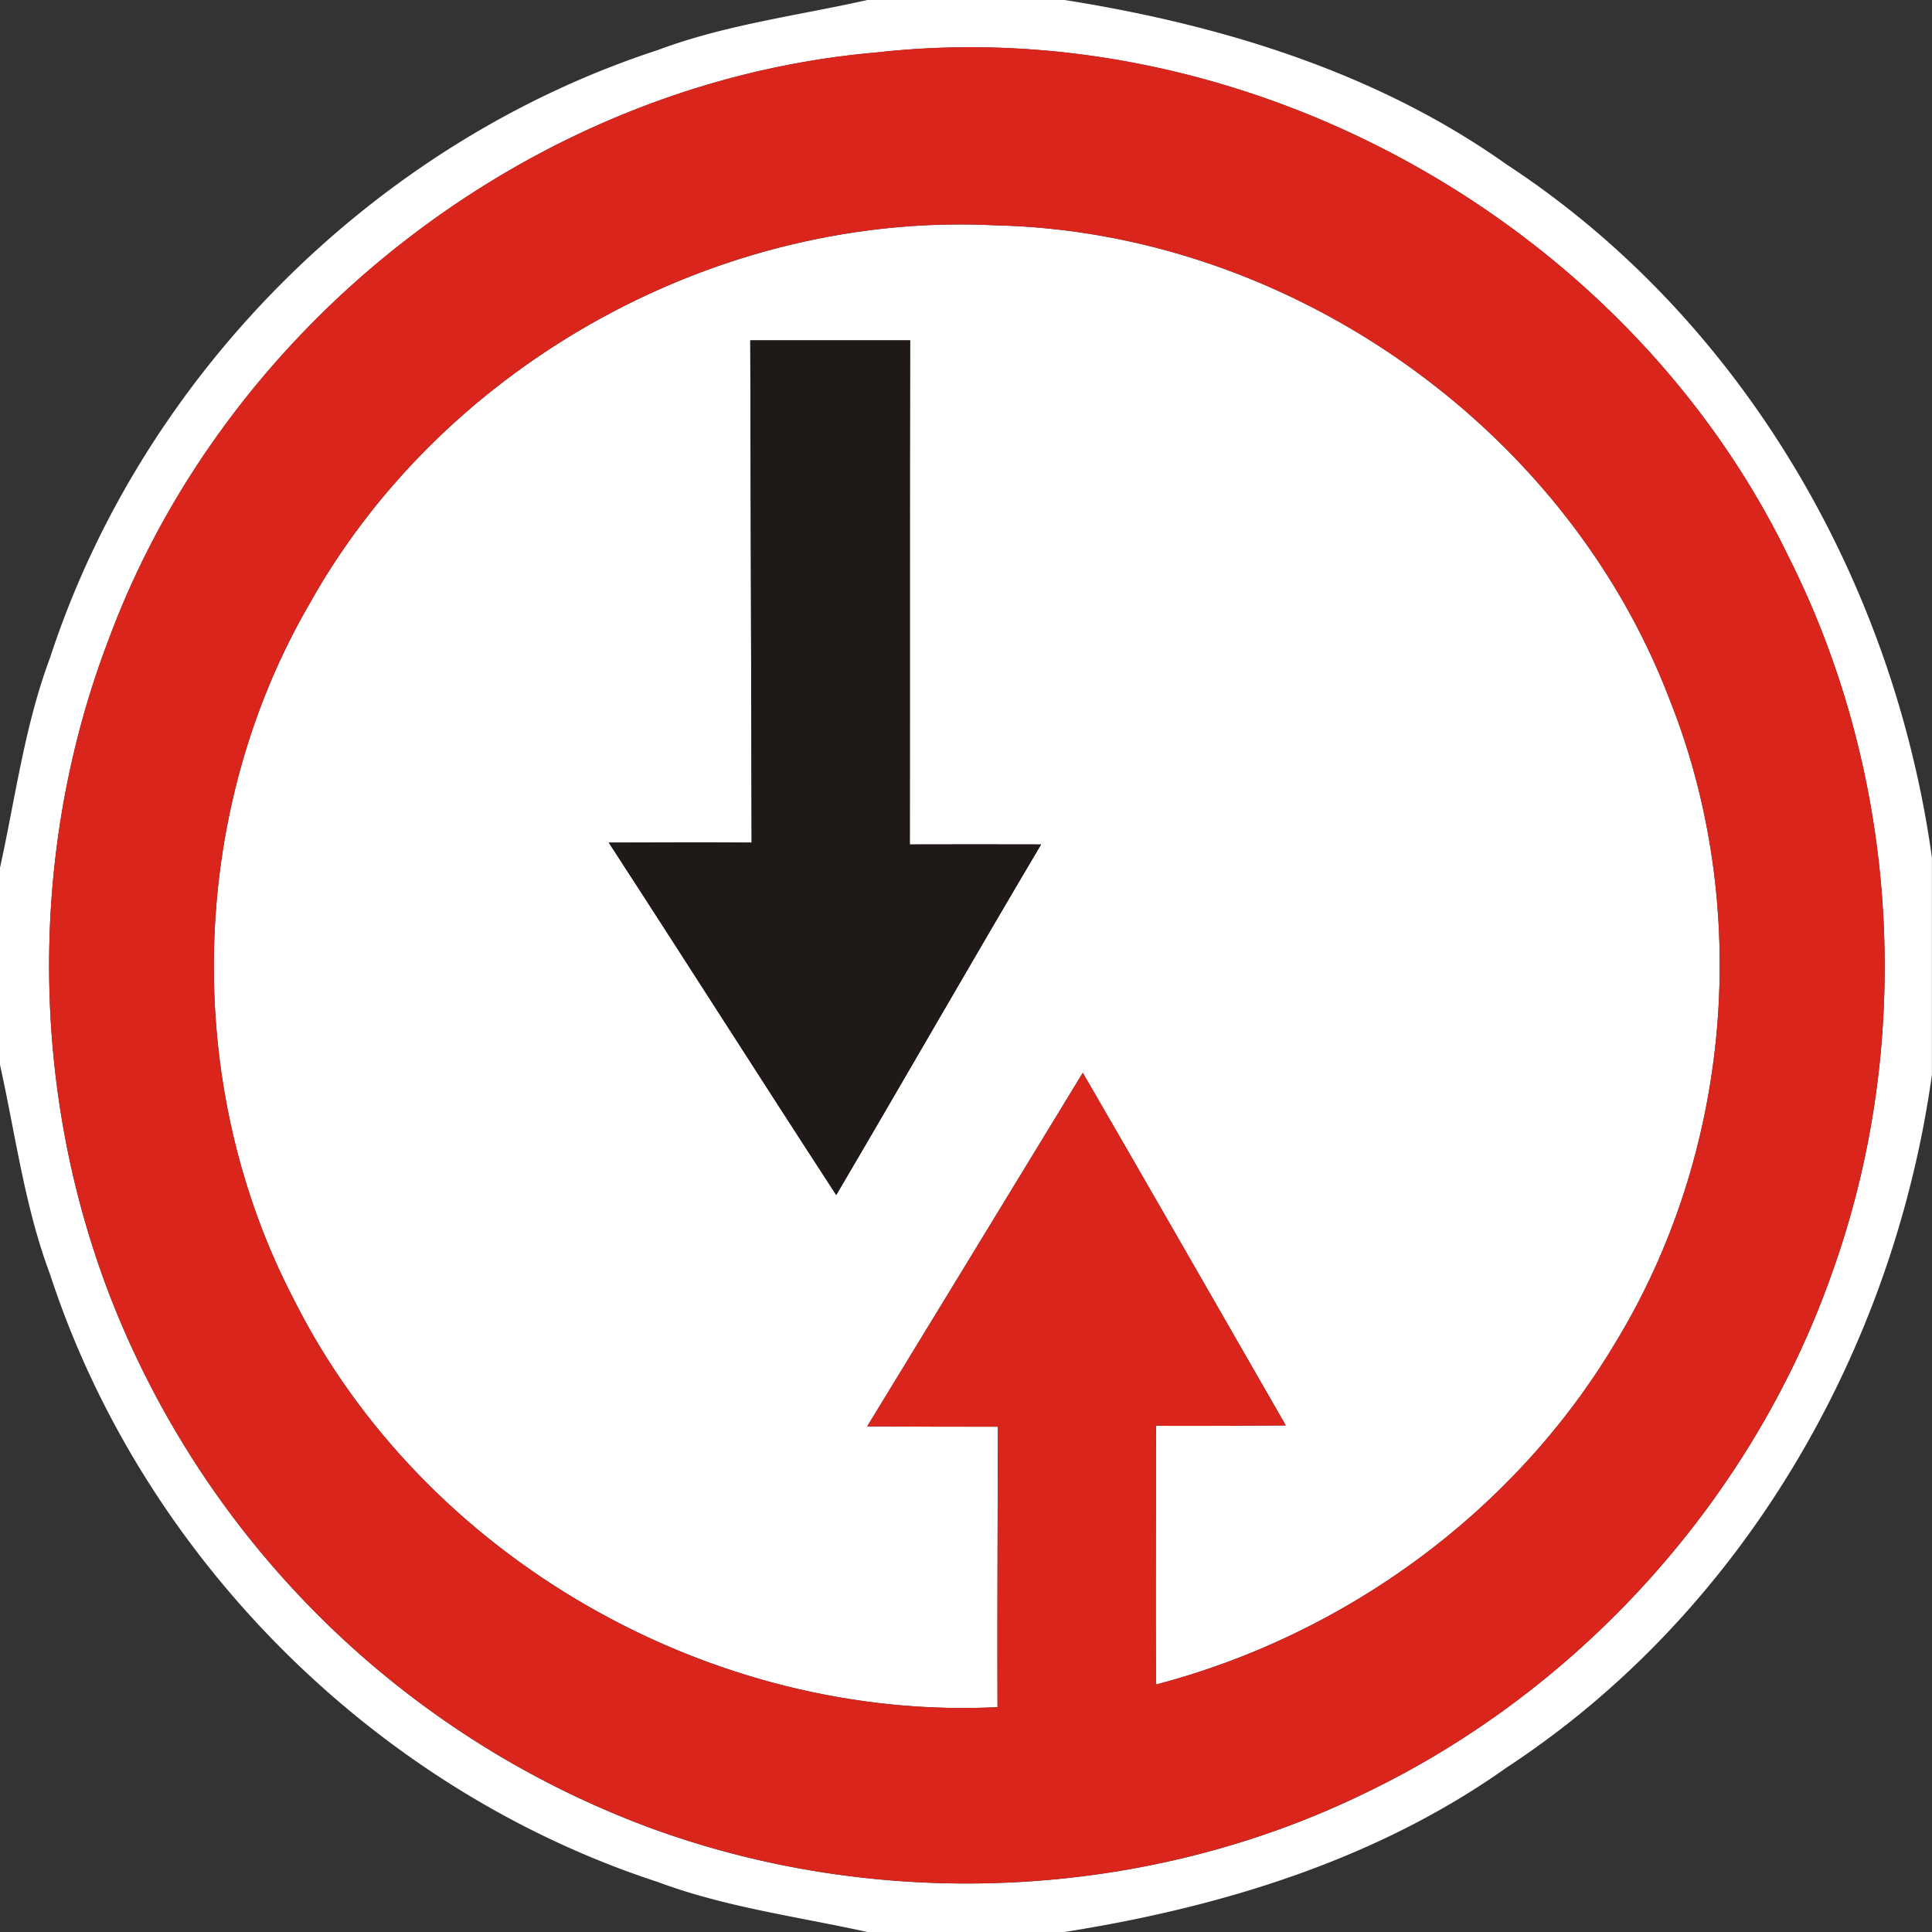 <svg xmlns="http://www.w3.org/2000/svg" width="24" height="24">
    <rect width="100%" height="100%" fill="#333333" stroke="none"/>
    <path fill="#fff" d="M10.771 0h2.454c1.939.307 3.876.896 5.492 2.044 2.923 1.915 4.806 5.173 5.282 8.61v2.696c-.478 3.436-2.36 6.691-5.282 8.606-1.616 1.148-3.554 1.738-5.495 2.044h-2.448c-.87-.192-1.76-.307-2.599-.62-3.517-1.147-6.408-4.038-7.555-7.555-.314-.838-.427-1.729-.62-2.598v-2.448c.192-.87.306-1.764.62-2.603C1.767 4.659 4.658 1.768 8.174.621c.838-.314 1.729-.426 2.597-.62zm.076.656c-4.211.38-8.035 3.337-9.5 7.297-1.082 2.834-.97 6.107.322 8.855a11.473 11.473 0 0 0 6.45 5.914c2.852 1.034 6.126.881 8.854-.455 2.677-1.288 4.81-3.664 5.791-6.469 1.025-2.869.828-6.148-.54-8.87-2.017-4.18-6.757-6.81-11.376-6.271z"/>
    <path fill="#fff" d="M3.865 7.465c1.68-2.971 5.089-4.837 8.497-4.666 3.626.079 7.072 2.484 8.372 5.873 1.038 2.59.779 5.65-.679 8.028-1.25 2.086-3.349 3.612-5.695 4.226-.004-1.072 0-2.142.001-3.214.538.002 1.074 0 1.612-.005-.84-1.46-1.676-2.922-2.522-4.38l-2.678 4.392c.541.002 1.081.005 1.621.004.002 1.16-.007 2.322-.002 3.484-3.566.176-7.128-1.859-8.736-5.054-1.403-2.683-1.325-6.076.21-8.688zM9.32 4.228l.017 6.239c-.592-.005-1.183-.001-1.775 0 .947 1.456 1.878 2.922 2.826 4.378.853-1.448 1.687-2.909 2.545-4.355-.544-.001-1.087-.002-1.631 0 .002-2.088-.002-4.175.004-6.262H9.32z"/>
    <path fill="#da251d" d="M10.847.656c4.619-.539 9.359 2.092 11.376 6.271 1.368 2.723 1.565 6.001.54 8.87-.982 2.806-3.114 5.182-5.791 6.469-2.728 1.336-6.001 1.489-8.854.455a11.466 11.466 0 0 1-6.45-5.914c-1.291-2.748-1.404-6.02-.322-8.855 1.465-3.96 5.29-6.917 9.5-7.297zM3.865 7.465c-1.535 2.612-1.613 6.005-.21 8.688 1.608 3.196 5.17 5.231 8.736 5.054-.005-1.162.005-2.323.002-3.484-.54.001-1.08-.001-1.621-.004.893-1.464 1.787-2.928 2.678-4.392.846 1.458 1.682 2.92 2.522 4.38-.538.005-1.074.007-1.612.005-.001 1.072-.005 2.142-.001 3.214 2.346-.614 4.445-2.141 5.695-4.226 1.458-2.378 1.717-5.438.679-8.028-1.301-3.389-4.746-5.794-8.372-5.873-3.408-.172-6.817 1.694-8.497 4.666z"/>
    <path fill="#1f1a17" d="M9.32 4.228h1.986c-.006 2.087-.001 4.174-.004 6.262.544-.002 1.087-.001 1.631 0-.858 1.446-1.692 2.906-2.545 4.355-.948-1.456-1.879-2.922-2.826-4.378.592-.001 1.183-.005 1.775 0L9.32 4.228z"/>
</svg>
